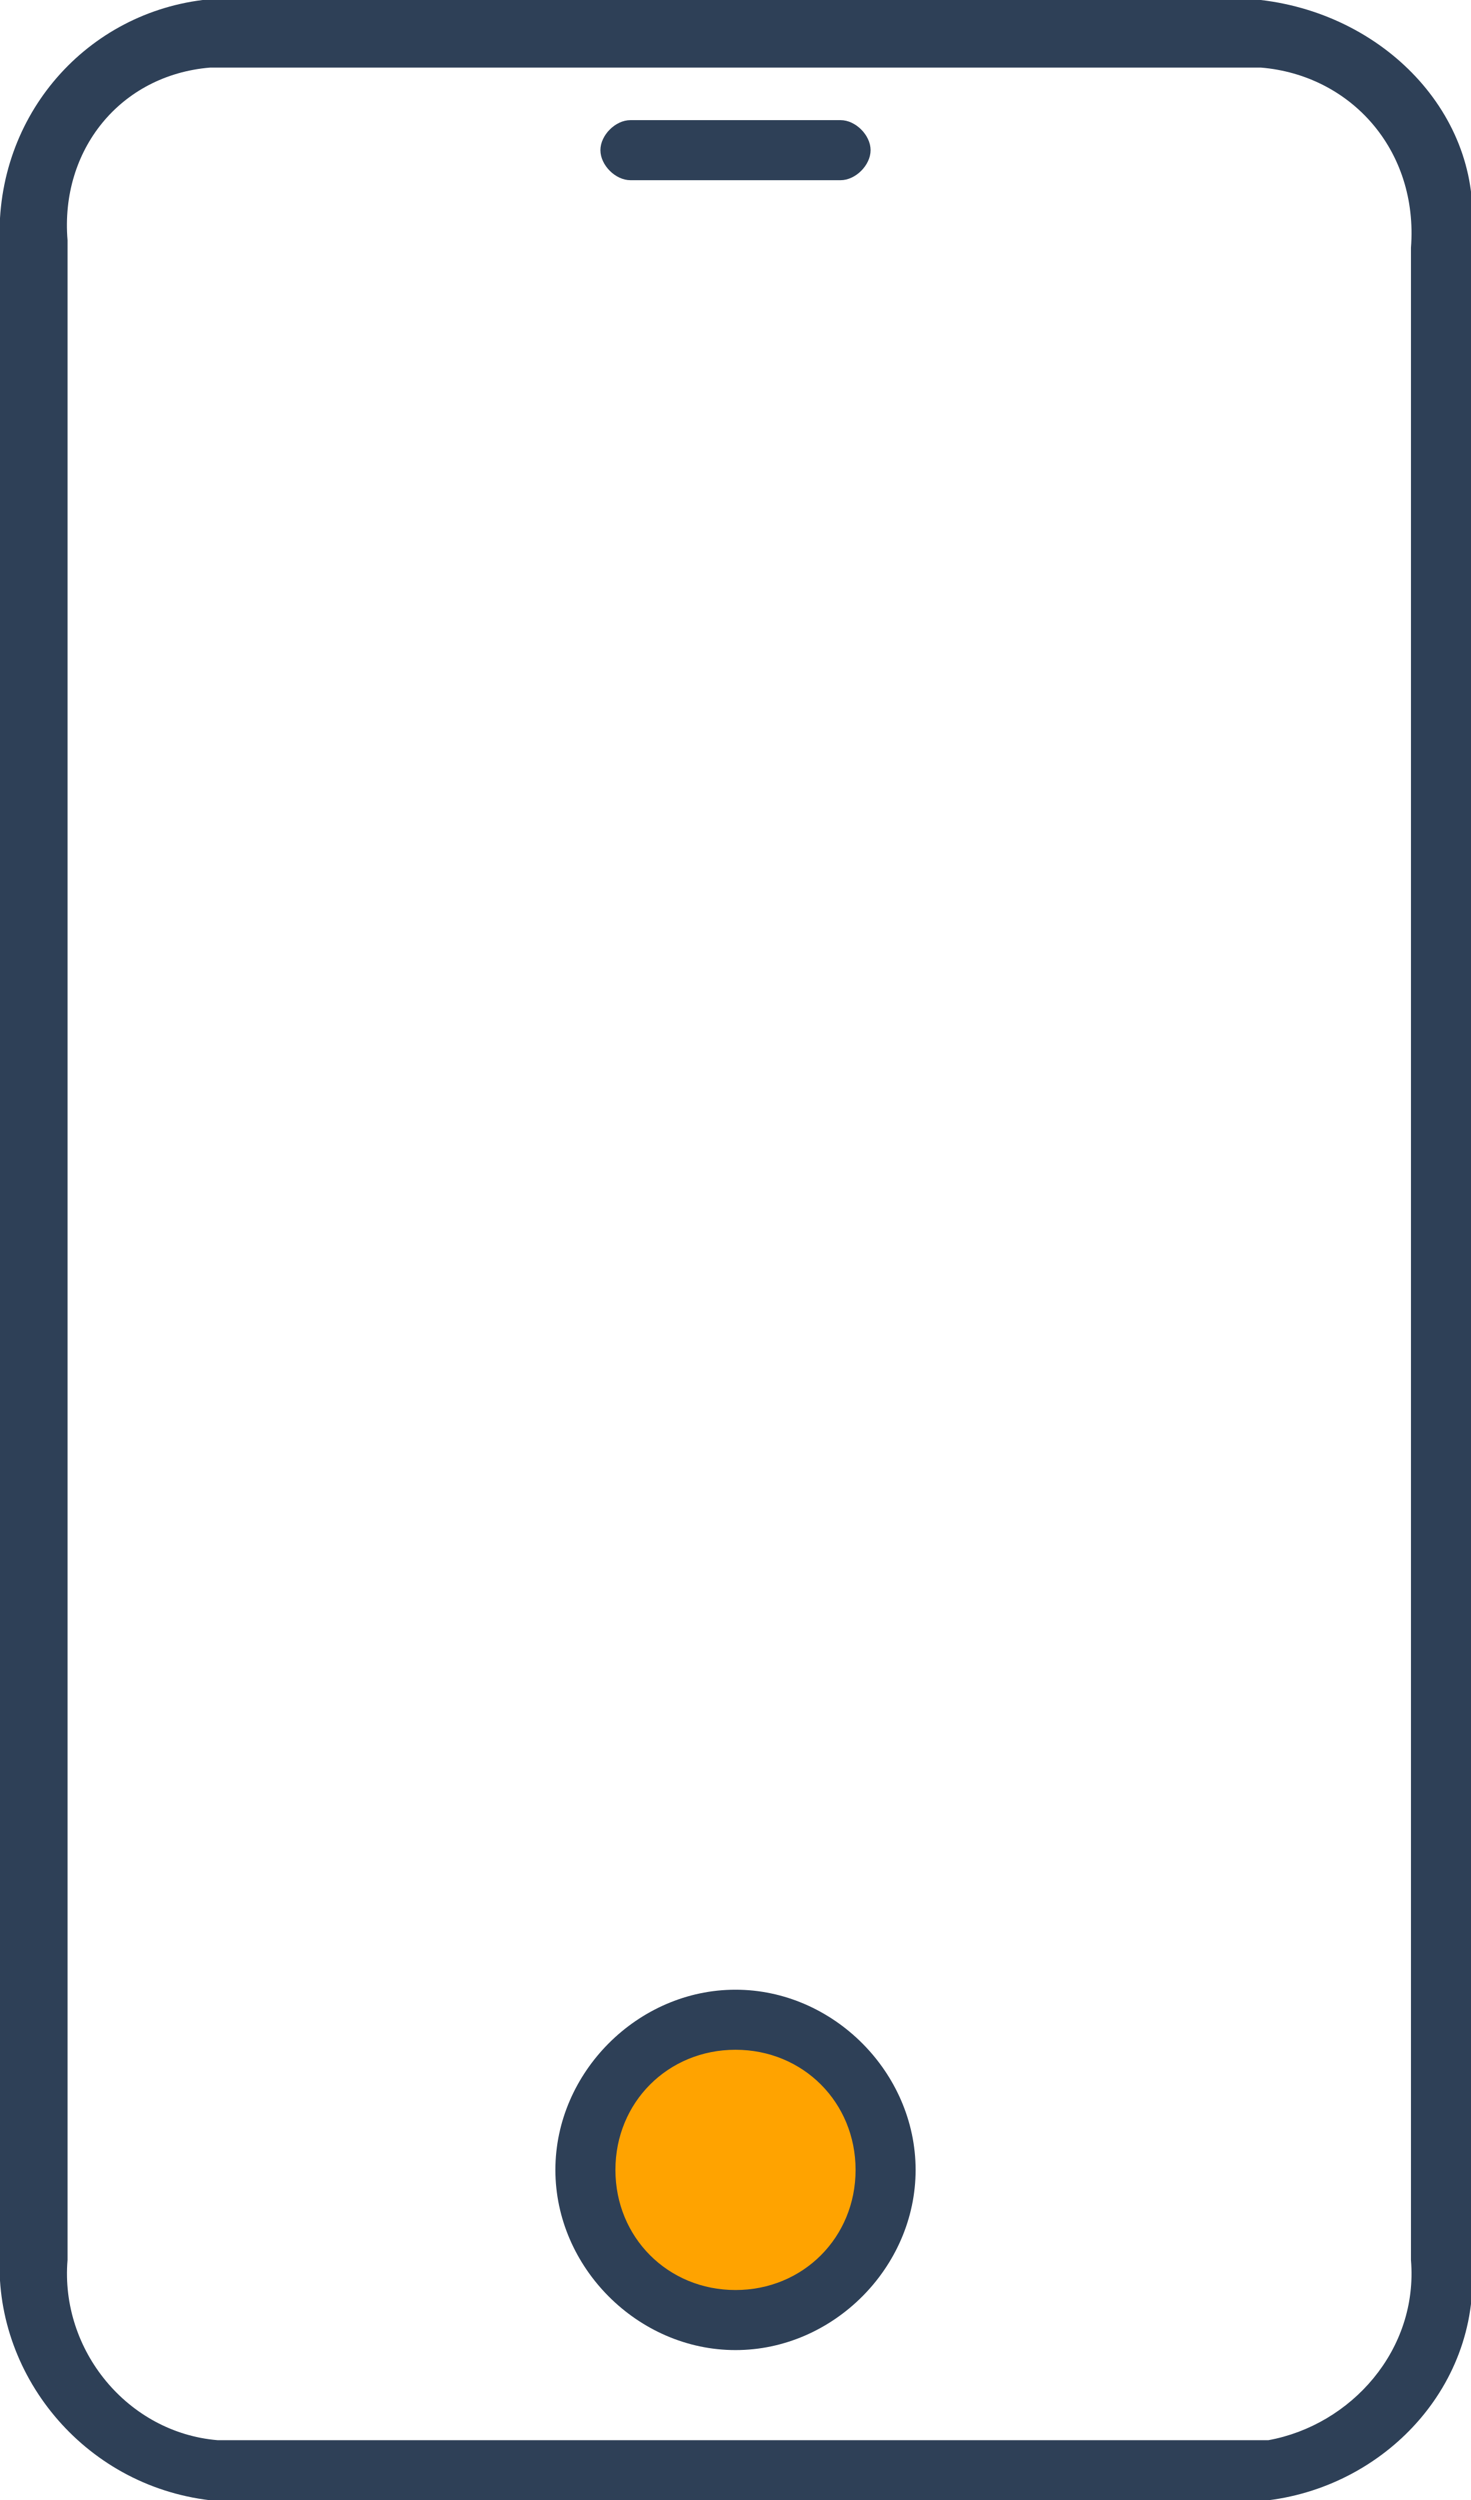 <svg xmlns="http://www.w3.org/2000/svg" viewBox="0 0 19.6 33.3"><circle cx="9.8" cy="29" r="2" fill="#ffa300"/><g fill="#2e4057"><path d="M16.8 0H2.7C1.1.2-.1 1.6 0 3.3V30c-.1 1.6 1.1 3.1 2.8 3.3h14.1c1.6-.2 2.9-1.6 2.7-3.3V3.2c.2-1.6-1.1-3-2.8-3.2zm2 30.1c.1 1.2-.8 2.2-1.9 2.4h-14c-1.2-.1-2.1-1.2-2-2.4V3.2C.8 2 1.6 1 2.8.9h14c1.2.1 2.1 1.1 2 2.4v26.8z"/><path d="M8.4 2.4h2.8c.2 0 .4-.2.4-.4s-.2-.4-.4-.4H8.4c-.2 0-.4.2-.4.4s.2.4.4.4zM9.8 26.5c-1.3 0-2.4 1.1-2.4 2.4s1.1 2.4 2.4 2.4 2.4-1.1 2.4-2.4-1.1-2.4-2.4-2.4zm0 4c-.9 0-1.6-.7-1.6-1.6s.7-1.6 1.6-1.6 1.6.7 1.6 1.6-.7 1.6-1.6 1.6z"/></g></svg>